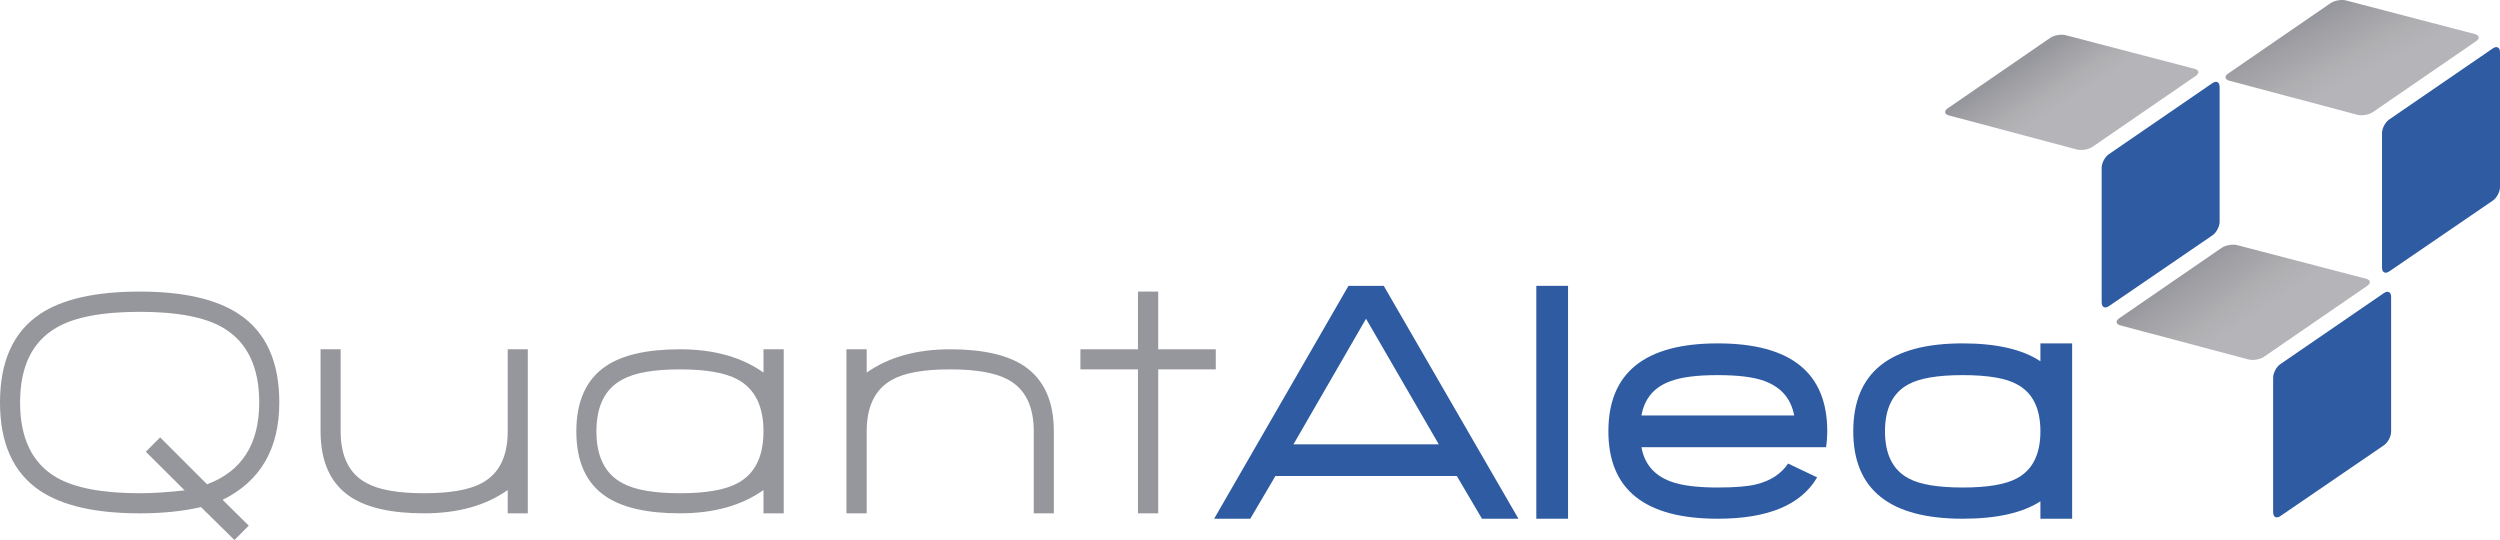 <?xml version="1.0" encoding="utf-8"?>
<!-- Generator: Adobe Illustrator 18.0.0, SVG Export Plug-In . SVG Version: 6.00 Build 0)  -->
<!DOCTYPE svg PUBLIC "-//W3C//DTD SVG 1.1//EN" "http://www.w3.org/Graphics/SVG/1.1/DTD/svg11.dtd">
<svg version="1.1" id="Layer_1" xmlns="http://www.w3.org/2000/svg" xmlns:xlink="http://www.w3.org/1999/xlink" x="0px" y="0px"
	 viewBox="0 0 379.335 81.935" enable-background="new 0 0 379.335 81.935" xml:space="preserve">
<path fill="#96979C" d="M37.745,79.758l-2.176,2.177l-5.071-4.993c-2.748,0.631-5.847,0.948-9.295,0.948
	c-6.676,0-11.72-1.144-15.134-3.431C2.023,71.743,0,67.279,0,61.065c0-6.23,2.023-10.703,6.069-13.417
	c3.397-2.27,8.442-3.406,15.134-3.406c6.641,0,11.677,1.152,15.108,3.457c4.047,2.715,6.069,7.17,6.069,13.366
	c0,7.034-2.868,11.959-8.604,14.775L37.745,79.758z M21.203,47.315c-5.702,0-9.918,0.803-12.65,2.407
	c-3.671,2.134-5.506,5.915-5.506,11.343c0,5.43,1.835,9.219,5.506,11.369c2.782,1.606,6.999,2.407,12.65,2.407
	c1.041,0,2.125-0.038,3.252-0.115c1.127-0.077,2.313-0.183,3.559-0.32l-5.889-5.865l2.176-2.175l7.119,7.119
	c5.275-1.964,7.913-6.103,7.913-12.42c0-5.411-1.836-9.192-5.506-11.343C31.095,48.117,26.887,47.315,21.203,47.315z"/>
<path fill="#96979C" d="M77.039,74.354c-3.329,2.357-7.554,3.534-12.675,3.534c-4.968,0-8.715-0.844-11.242-2.535
	c-2.987-2.014-4.481-5.318-4.481-9.91V52.999h3.047v12.444c0,3.841,1.315,6.463,3.944,7.862c1.86,1.024,4.771,1.536,8.732,1.536
	c3.943,0,6.854-0.511,8.732-1.536c2.628-1.399,3.943-4.021,3.943-7.862V52.999h3.047v24.89h-3.047V74.354z"/>
<path fill="#96979C" d="M115.848,74.354c-3.312,2.357-7.538,3.534-12.675,3.534c-4.951,0-8.69-0.844-11.216-2.535
	c-3.005-1.997-4.507-5.3-4.507-9.91c0-4.575,1.502-7.877,4.507-9.909c2.526-1.69,6.265-2.535,11.216-2.535
	c5.137,0,9.363,1.178,12.675,3.534v-3.534h3.073v24.89h-3.073V74.354z M103.173,56.046c-3.961,0-6.872,0.512-8.733,1.537
	c-2.629,1.4-3.943,4.02-3.943,7.861c0,3.841,1.314,6.463,3.943,7.862c1.86,1.024,4.772,1.536,8.733,1.536
	c3.96,0,6.879-0.511,8.757-1.536c2.612-1.399,3.917-4.021,3.917-7.862c0-3.824-1.306-6.444-3.917-7.861
	C110.051,56.559,107.133,56.046,103.173,56.046z"/>
<path fill="#96979C" d="M156.857,65.444c0-3.841-1.314-6.461-3.943-7.861c-1.878-1.024-4.788-1.537-8.732-1.537
	c-3.978,0-6.897,0.512-8.758,1.537c-2.612,1.417-3.918,4.037-3.918,7.861v12.445h-3.072v-24.89h3.072v3.534
	c3.346-2.355,7.571-3.534,12.676-3.534c4.933,0,8.672,0.845,11.216,2.535c3.003,2.032,4.505,5.334,4.505,9.909v12.445h-3.046V65.444
	z"/>
<path fill="#96979C" d="M175.741,77.889h-3.073V56.046h-8.731v-3.047h8.731v-8.757h3.073v8.757h8.733v3.047h-8.733V77.889z"/>
<path fill="#2E5BA1" d="M224.866,78.708l-3.816-6.479h-27.527l-3.816,6.479h-5.48l20.383-35.337h5.352l20.435,35.337H224.866z
	 M207.274,48.365l-11.011,19.051h22.047L207.274,48.365z"/>
<path fill="#2E5BA1" d="M233.112,78.708V43.371h4.814v35.337H233.112z"/>
<path fill="#2E5BA1" d="M277.258,65.444c0,0.308-0.013,0.661-0.038,1.063c-0.025,0.401-0.073,0.849-0.14,1.344h-28.015
	c0.445,2.527,1.912,4.261,4.405,5.198c1.637,0.615,4.027,0.923,7.169,0.923c2.63,0,4.584-0.163,5.864-0.486
	c2.15-0.53,3.756-1.579,4.814-3.15l4.405,2.099c-2.442,4.184-7.47,6.274-15.083,6.274c-11.061,0-16.593-4.42-16.593-13.265
	c0-8.893,5.531-13.34,16.593-13.34C271.718,52.103,277.258,56.55,277.258,65.444z M272.239,63.037
	c-0.478-2.527-1.955-4.259-4.43-5.197c-1.622-0.615-4.012-0.922-7.17-0.922c-3.175,0-5.565,0.307-7.169,0.922
	c-2.477,0.888-3.944,2.619-4.405,5.197H272.239z"/>
<path fill="#2E5BA1" d="M309.6,78.708V76.07c-2.732,1.759-6.667,2.638-11.806,2.638c-11.061,0-16.592-4.42-16.592-13.265
	c0-8.893,5.531-13.34,16.592-13.34c5.138,0,9.074,0.905,11.806,2.714v-2.714h4.814v26.605H309.6z M309.6,65.444
	c0-3.483-1.178-5.854-3.534-7.118c-1.656-0.939-4.412-1.408-8.271-1.408c-3.789,0-6.537,0.47-8.245,1.408
	c-2.357,1.28-3.534,3.653-3.534,7.118c0,3.466,1.177,5.838,3.534,7.119c1.707,0.939,4.455,1.409,8.245,1.409
	c3.807,0,6.564-0.47,8.271-1.409C308.423,71.282,309.6,68.91,309.6,65.444z"/>
<g>
	<g>
		<path fill="#2E5BA1" d="M344.913,57.32c0-0.726,0.49-1.655,1.088-2.066l15.726-10.788c0.598-0.41,1.088-0.153,1.088,0.573v20.457
			c0,0.726-0.49,1.654-1.089,2.064l-15.724,10.751c-0.599,0.41-1.089,0.151-1.089-0.575V57.32z"/>
	</g>
	<g>
		<linearGradient id="SVGID_1_" gradientUnits="userSpaceOnUse" x1="335.202" y1="38.333" x2="342.005" y2="48.196">
			<stop  offset="0" style="stop-color:#96979C"/>
			<stop  offset="0.213" style="stop-color:#9F9FA4"/>
			<stop  offset="0.682" style="stop-color:#AFAFB2"/>
			<stop  offset="1" style="stop-color:#B5B4B8"/>
		</linearGradient>
		<path fill="url(#SVGID_1_)" d="M359.19,43.372c0.598-0.411,0.513-0.897-0.189-1.08l-19.544-5.096
			c-0.702-0.183-1.766,0.003-2.364,0.415l-15.534,10.68c-0.598,0.411-0.513,0.9,0.188,1.086l19.422,5.163
			c0.701,0.186,1.764,0.003,2.362-0.408L359.19,43.372z"/>
	</g>
	<g>
		<path fill="#2E5BA1" d="M318.893,25.467c0-0.726,0.49-1.655,1.088-2.066l15.723-10.79c0.598-0.411,1.088-0.153,1.088,0.573v20.46
			c0,0.726-0.49,1.654-1.089,2.064l-15.72,10.749c-0.599,0.41-1.089,0.151-1.089-0.575V25.467z"/>
	</g>
	<g>
		<linearGradient id="SVGID_2_" gradientUnits="userSpaceOnUse" x1="310.105" y1="7.464" x2="314.882" y2="14.79">
			<stop  offset="0" style="stop-color:#96979C"/>
			<stop  offset="0.213" style="stop-color:#9F9FA4"/>
			<stop  offset="0.682" style="stop-color:#AFAFB2"/>
			<stop  offset="1" style="stop-color:#B5B4B8"/>
		</linearGradient>
		<path fill="url(#SVGID_2_)" d="M333.166,11.517c0.598-0.411,0.513-0.897-0.189-1.08L313.437,5.34
			c-0.702-0.183-1.766,0.003-2.364,0.414l-15.534,10.68c-0.598,0.411-0.513,0.9,0.188,1.087l19.417,5.165
			c0.701,0.187,1.764,0.003,2.362-0.408L333.166,11.517z"/>
	</g>
	<g>
		<path fill="#2E5BA1" d="M361.433,20.197c0-0.726,0.49-1.655,1.088-2.066l15.726-10.788c0.598-0.41,1.088-0.153,1.088,0.573v20.459
			c0,0.726-0.49,1.654-1.089,2.064l-15.723,10.747c-0.599,0.409-1.089,0.151-1.089-0.575V20.197z"/>
	</g>
	<g>
		<linearGradient id="SVGID_3_" gradientUnits="userSpaceOnUse" x1="353.022" y1="1.343" x2="358.374" y2="11.521">
			<stop  offset="0" style="stop-color:#96979C"/>
			<stop  offset="0.213" style="stop-color:#9F9FA4"/>
			<stop  offset="0.682" style="stop-color:#AFAFB2"/>
			<stop  offset="1" style="stop-color:#B5B4B8"/>
		</linearGradient>
		<path fill="url(#SVGID_3_)" d="M375.708,6.247c0.598-0.411,0.513-0.897-0.189-1.08L355.978,0.07
			c-0.702-0.183-1.766,0.003-2.364,0.415l-15.533,10.68c-0.598,0.411-0.513,0.9,0.188,1.087l19.419,5.164
			c0.701,0.186,1.764,0.003,2.362-0.408L375.708,6.247z"/>
	</g>
</g>
</svg>
